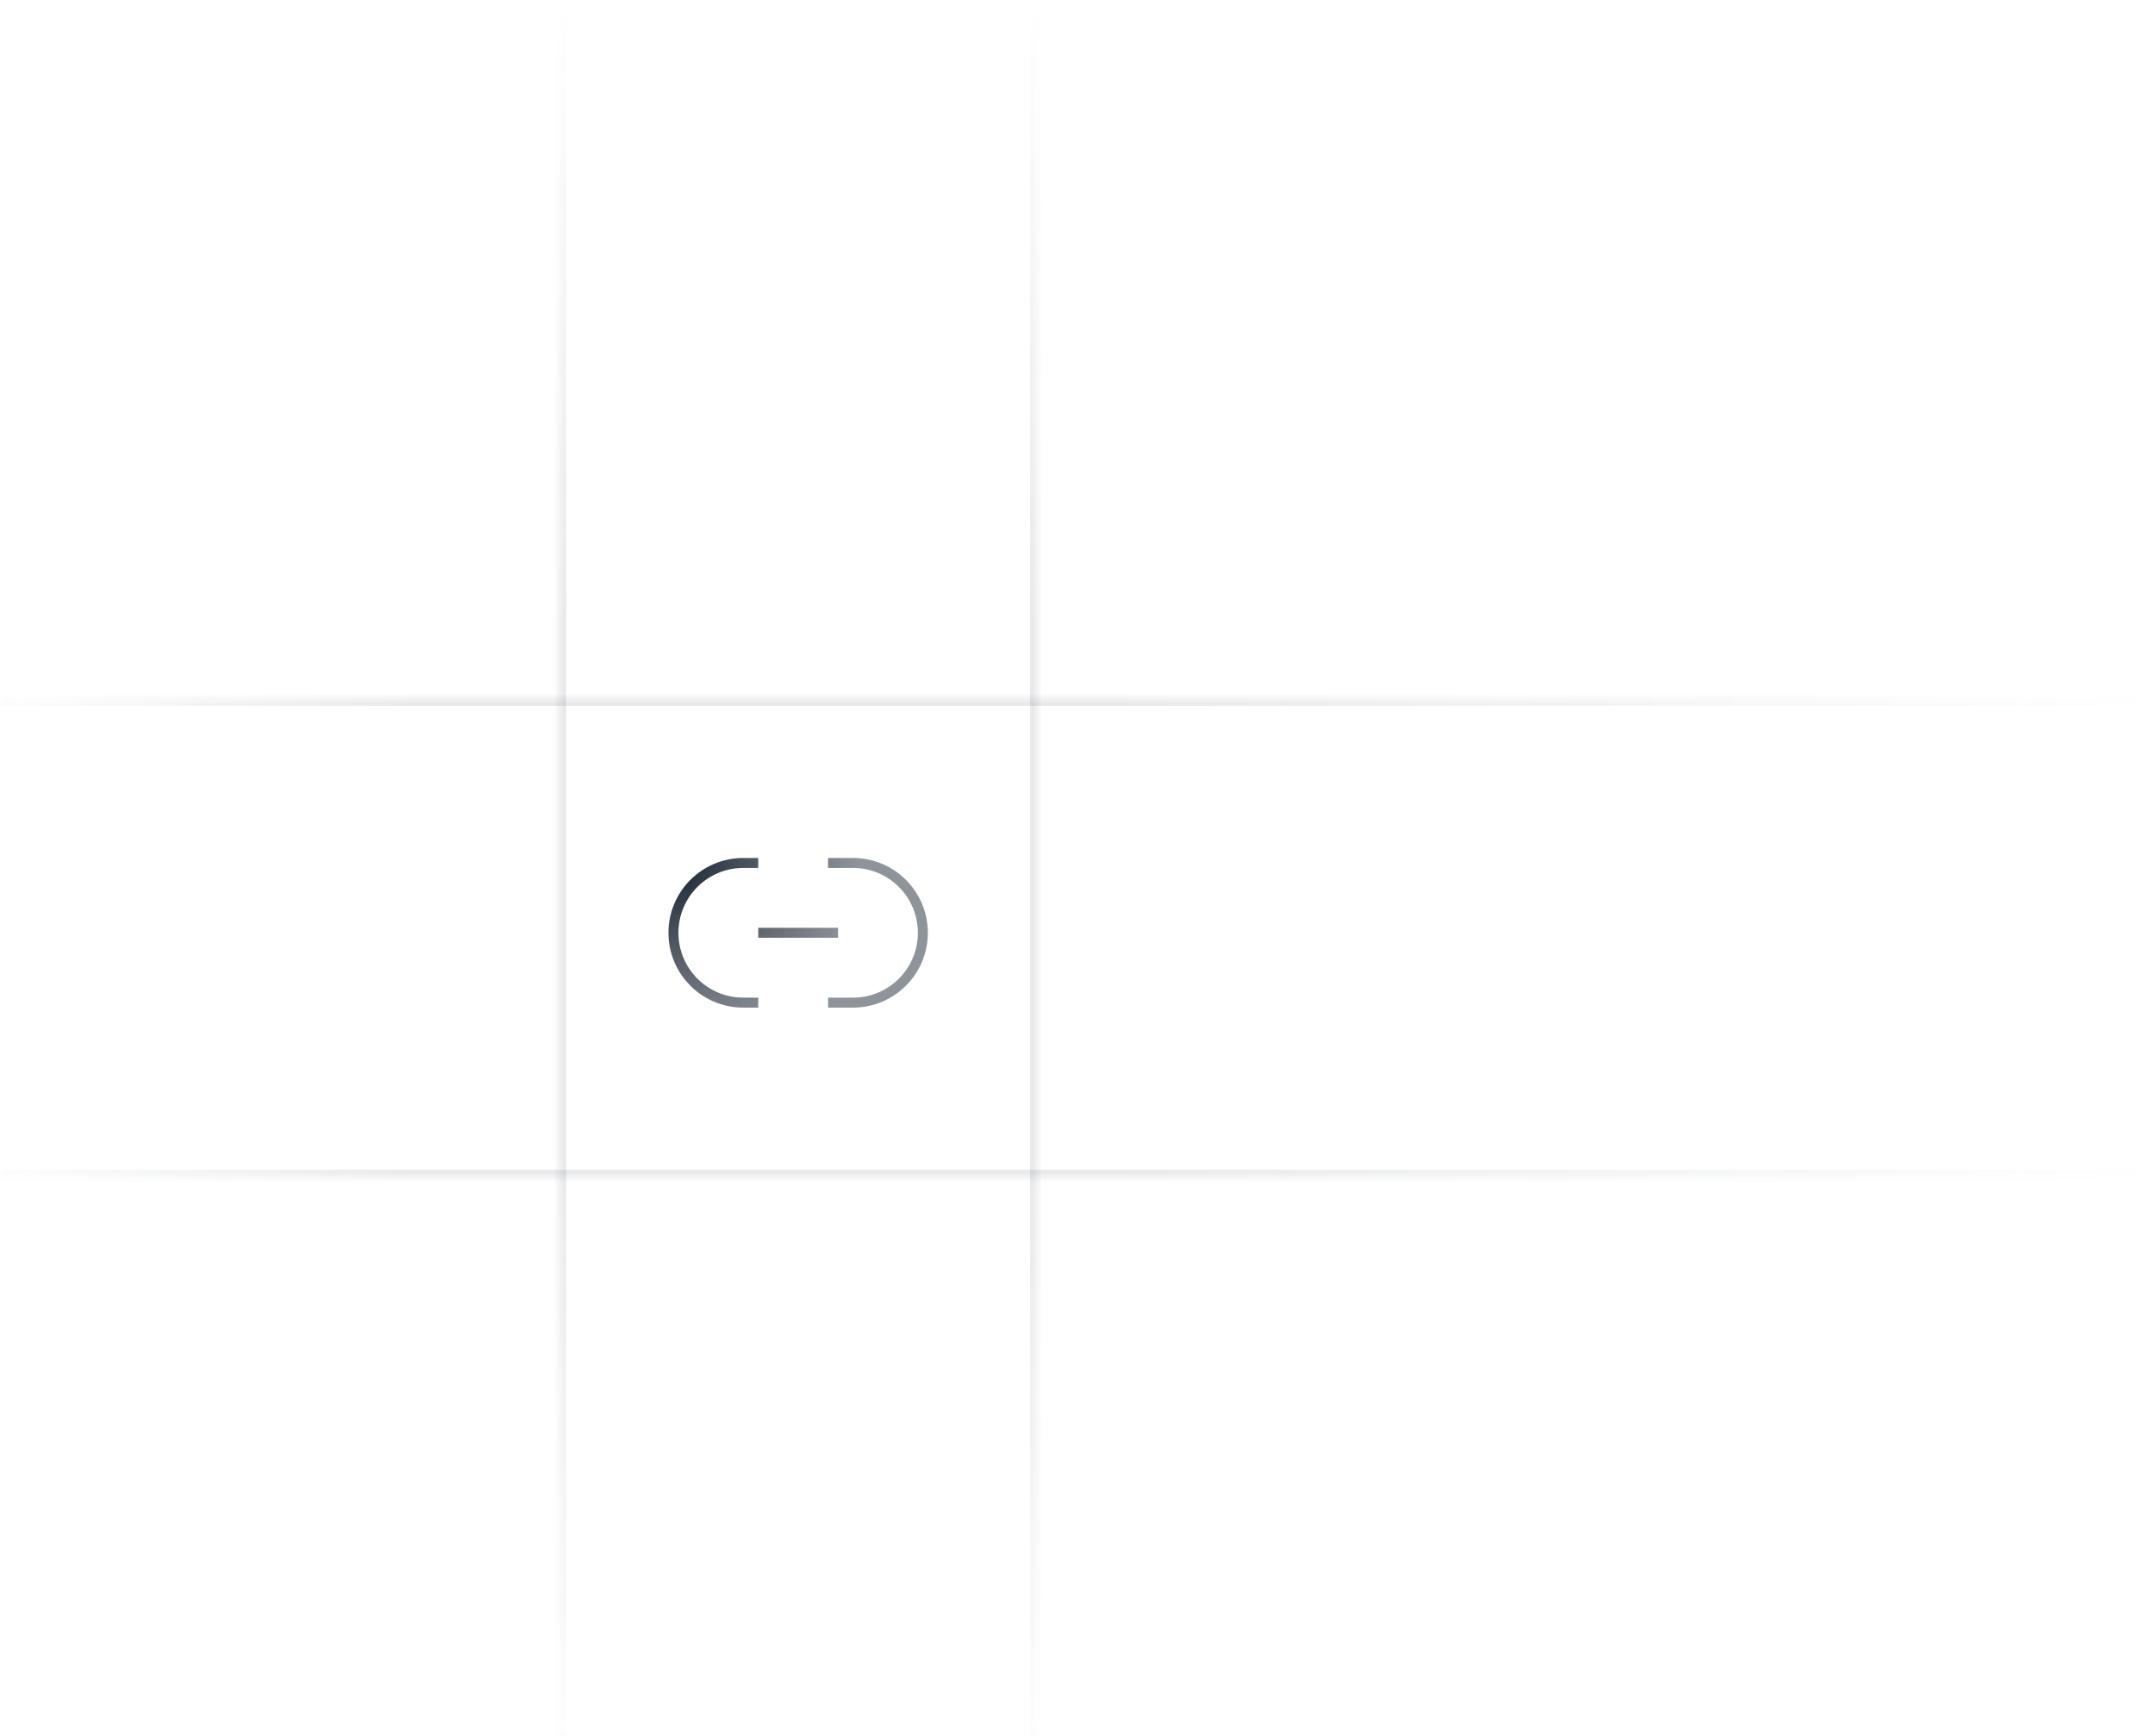 <svg width="100%" height="100%" viewBox="0 0 216 174" fill="none" class="w-full" xmlns="http://www.w3.org/2000/svg"><g filter="url(#filter0_i_1_362)"><path d="M76 86.5H74.5C70.634 86.5 67.5 89.634 67.5 93.5V93.5C67.5 97.366 70.634 100.5 74.5 100.5H76M83 86.5H85.5C89.366 86.5 92.5 89.634 92.5 93.5V93.5C92.5 97.366 89.366 100.5 85.5 100.5H83M84 93.5H76" stroke="url(#paint0_radial_1_362)"/></g><mask id="path-2-inside-1_1_362" fill="white"><path d="M-4 70H216V118H-4V70Z"/></mask><path d="M-4 70.75H216V69.25H-4V70.75ZM216 117.25H-4V118.75H216V117.25Z" fill="url(#paint1_linear_1_362)" fill-opacity="0.1" mask="url(#path-2-inside-1_1_362)"/><mask id="path-4-inside-2_1_362" fill="white"><path d="M56 0H104V220H56V0Z"/></mask><path d="M103.25 0V220H104.75V0H103.25ZM56.75 220V0H55.25V220H56.75Z" fill="url(#paint2_linear_1_362)" fill-opacity="0.1" mask="url(#path-4-inside-2_1_362)"/><defs><filter id="filter0_i_1_362" x="56" y="70" width="48" height="48" filterUnits="userSpaceOnUse" color-interpolation-filters="sRGB"><feFlood flood-opacity="0" result="BackgroundImageFix"/><feBlend mode="normal" in="SourceGraphic" in2="BackgroundImageFix" result="shape"/><feColorMatrix in="SourceAlpha" type="matrix" values="0 0 0 0 0 0 0 0 0 0 0 0 0 0 0 0 0 0 127 0" result="hardAlpha"/><feOffset/><feGaussianBlur stdDeviation="5"/><feComposite in2="hardAlpha" operator="arithmetic" k2="-1" k3="1"/><feColorMatrix type="matrix" values="0 0 0 0 0.122 0 0 0 0 0.161 0 0 0 0 0.216 0 0 0 0.05 0"/><feBlend mode="normal" in2="shape" result="effect1_innerShadow_1_362"/></filter><radialGradient id="paint0_radial_1_362" cx="0" cy="0" r="1" gradientUnits="userSpaceOnUse" gradientTransform="translate(68 87) rotate(48.367) scale(18.062)"><stop stop-color="#1F2937"/><stop offset="1" stop-color="#1F2937" stop-opacity="0.5"/></radialGradient><linearGradient id="paint1_linear_1_362" x1="-4" y1="94" x2="216" y2="94" gradientUnits="userSpaceOnUse"><stop stop-color="#1F2937" stop-opacity="0"/><stop offset="0.202" stop-color="#1F2937"/><stop offset="0.532" stop-color="#1F2937"/><stop offset="1" stop-color="#1F2937" stop-opacity="0"/></linearGradient><linearGradient id="paint2_linear_1_362" x1="80" y1="0" x2="80" y2="220" gradientUnits="userSpaceOnUse"><stop stop-color="#1F2937" stop-opacity="0"/><stop offset="0.28" stop-color="#1F2937"/><stop offset="0.53" stop-color="#1F2937"/><stop offset="0.825" stop-color="#1F2937" stop-opacity="0"/></linearGradient></defs></svg>